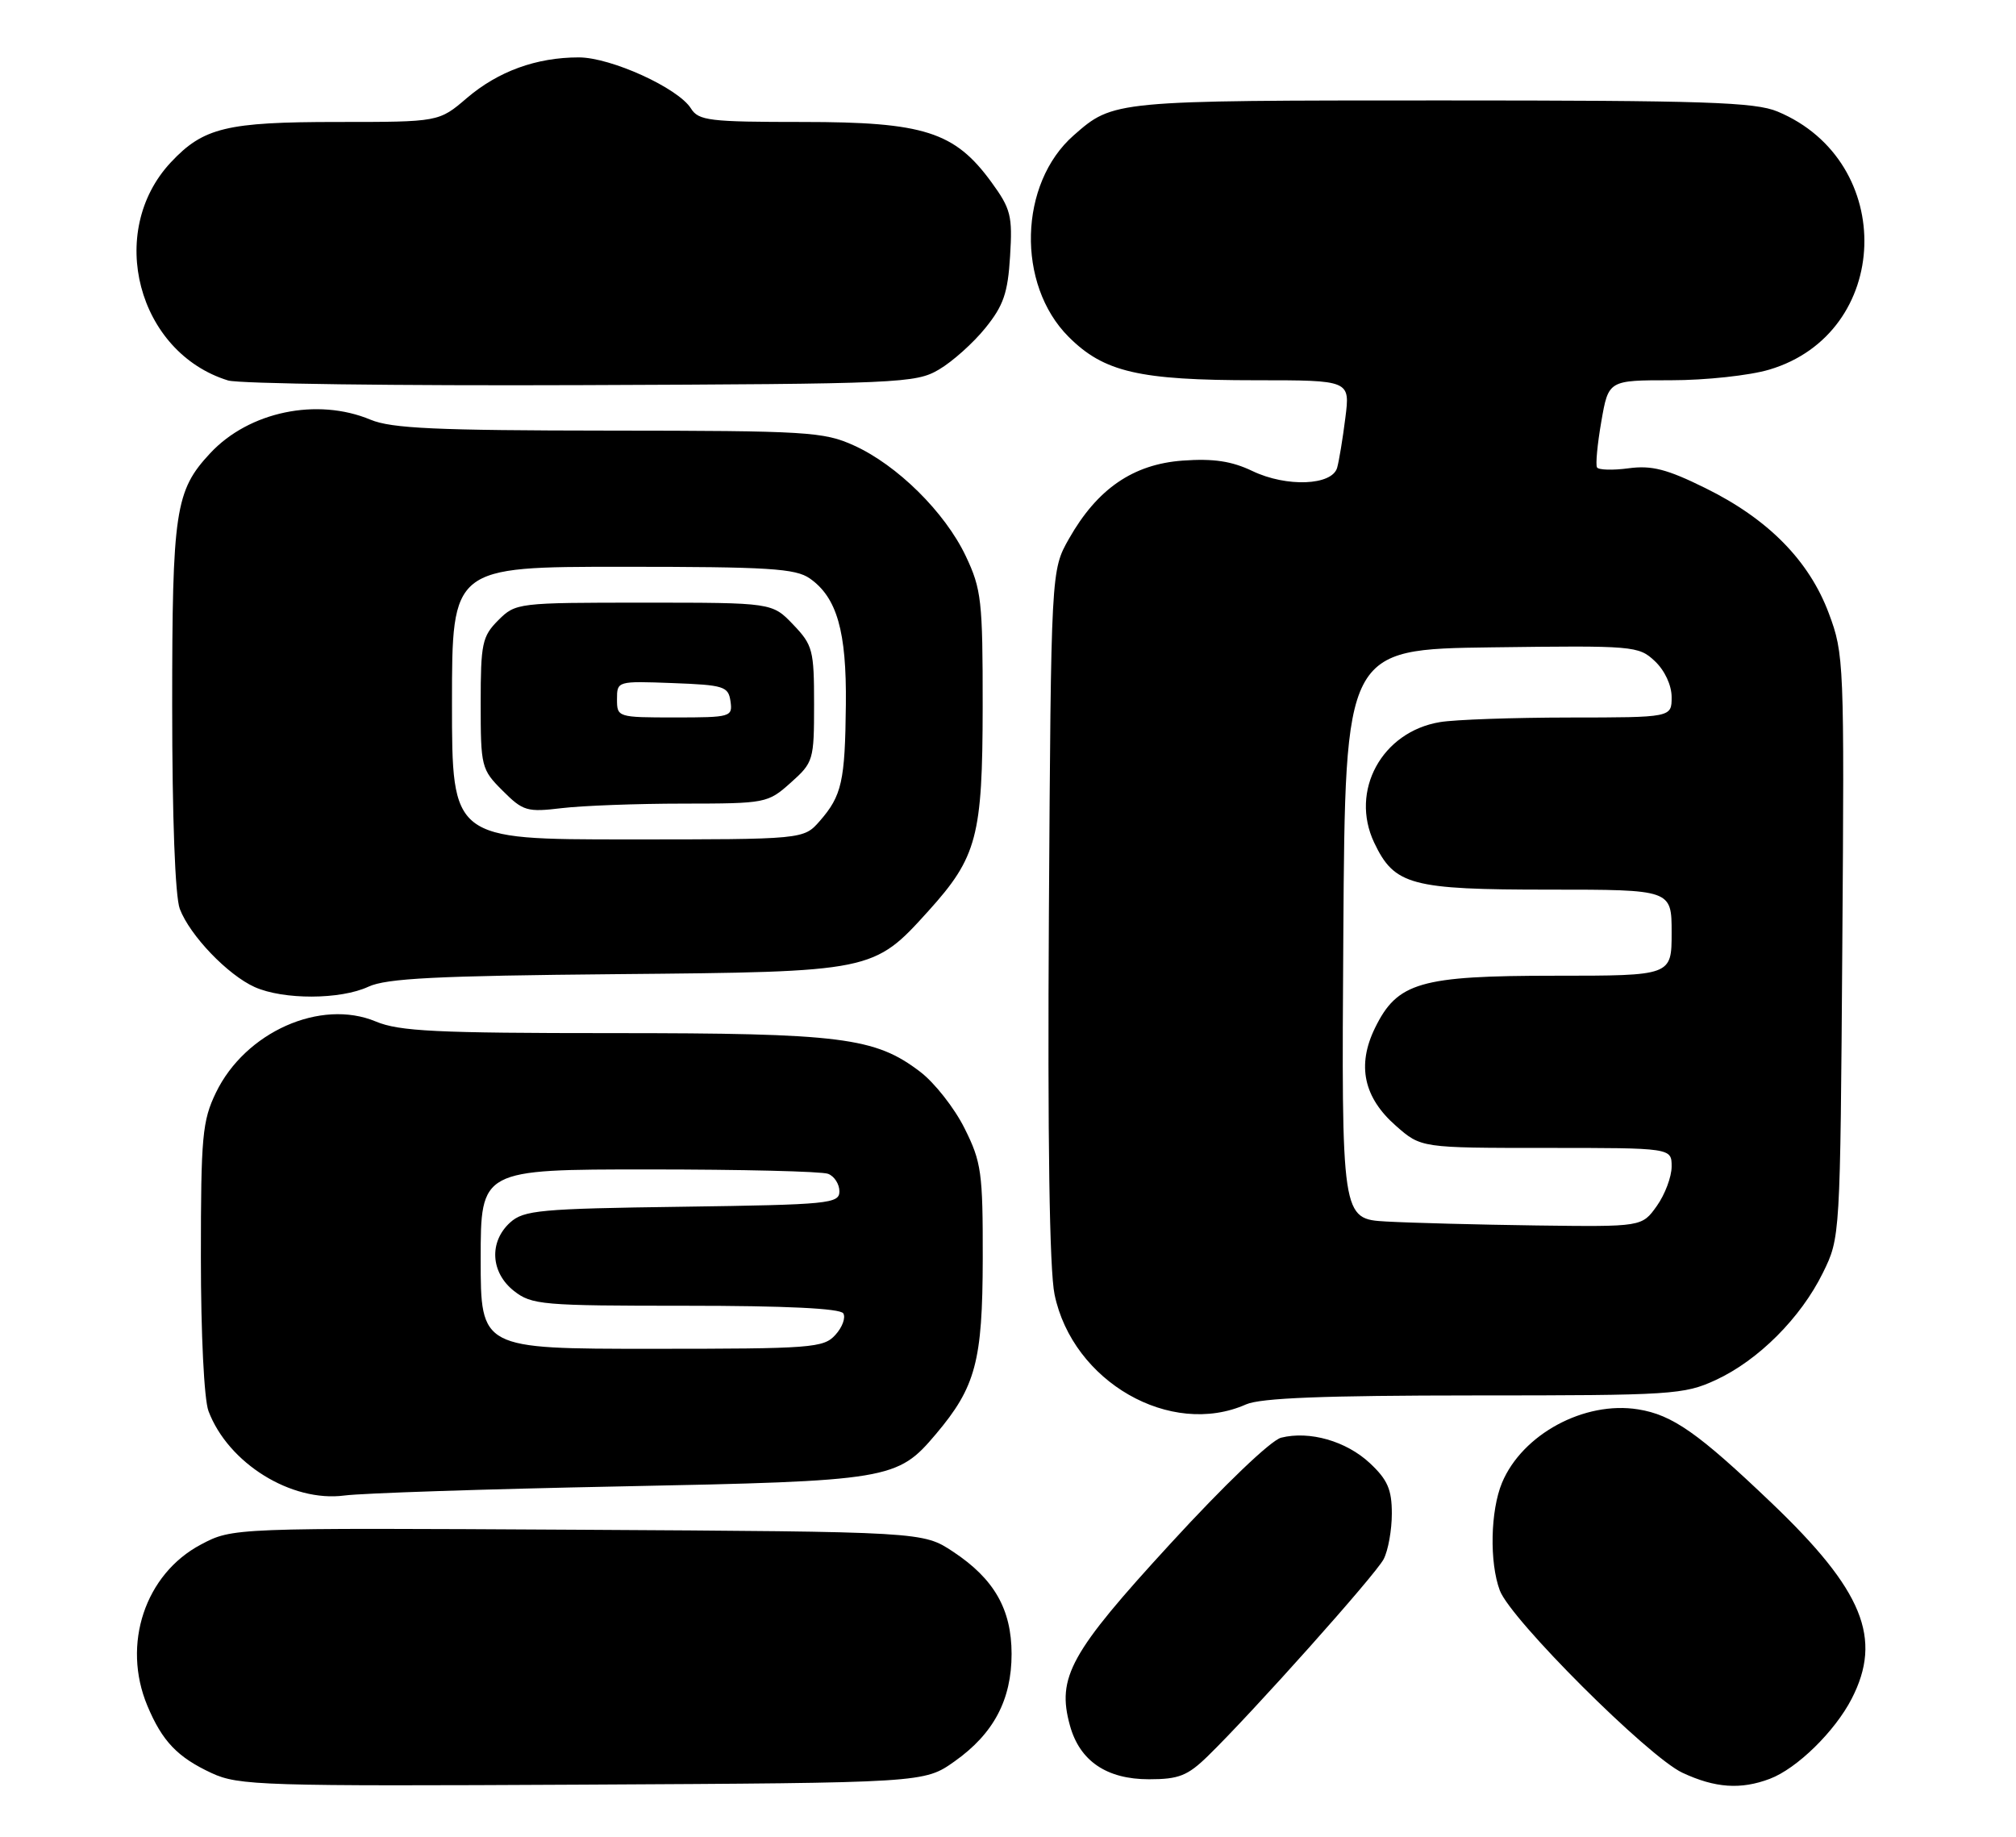 <?xml version="1.0" encoding="UTF-8" standalone="no"?>
<!DOCTYPE svg PUBLIC "-//W3C//DTD SVG 1.1//EN" "http://www.w3.org/Graphics/SVG/1.1/DTD/svg11.dtd" >
<svg xmlns="http://www.w3.org/2000/svg" xmlns:xlink="http://www.w3.org/1999/xlink" version="1.1" viewBox="0 0 281 256">
 <g >
 <path fill="currentColor"
d=" M 133.06 245.50 C 138.50 241.65 141.00 236.92 141.00 230.52 C 140.99 224.30 138.57 220.07 132.86 216.29 C 128.65 213.50 128.65 213.50 80.53 213.22 C 32.42 212.95 32.42 212.95 28.01 215.28 C 20.22 219.40 16.96 229.19 20.54 237.75 C 22.61 242.70 24.74 244.93 29.50 247.14 C 33.25 248.88 36.53 248.98 81.17 248.75 C 128.83 248.50 128.83 248.50 133.06 245.50 Z  M 246.68 247.94 C 250.45 246.52 255.74 241.35 258.09 236.79 C 262.43 228.36 259.70 221.67 246.89 209.45 C 236.71 199.73 233.10 197.20 228.32 196.44 C 220.83 195.24 212.19 199.91 209.36 206.67 C 207.74 210.56 207.59 217.77 209.05 221.68 C 210.55 225.71 229.74 244.86 234.50 247.09 C 239.06 249.22 242.63 249.47 246.68 247.94 Z  M 168.37 244.75 C 174.60 238.68 191.72 219.51 192.86 217.32 C 193.49 216.11 194.00 213.26 194.00 210.97 C 194.00 207.61 193.41 206.25 190.93 203.93 C 187.64 200.86 182.53 199.40 178.57 200.39 C 177.15 200.75 170.64 206.98 163.15 215.15 C 149.16 230.38 147.28 233.79 149.13 240.50 C 150.49 245.45 154.24 248.00 160.15 248.00 C 164.30 248.00 165.53 247.52 168.37 244.75 Z  M 86.50 207.18 C 124.07 206.43 125.07 206.26 130.45 199.89 C 136.00 193.32 136.95 189.73 136.98 175.45 C 137.00 163.44 136.80 161.98 134.45 157.28 C 133.05 154.46 130.26 150.91 128.26 149.39 C 121.97 144.59 117.28 144.00 85.40 144.00 C 60.82 144.00 55.64 143.75 52.38 142.38 C 44.69 139.17 34.19 143.84 30.10 152.29 C 28.20 156.23 28.00 158.37 28.00 175.25 C 28.00 185.97 28.45 195.06 29.06 196.68 C 31.81 203.96 40.61 209.42 48.00 208.45 C 50.48 208.12 67.80 207.55 86.50 207.18 Z  M 173.68 195.75 C 175.72 194.85 184.53 194.51 205.50 194.50 C 233.06 194.50 234.73 194.39 239.15 192.35 C 245.08 189.61 250.99 183.70 254.08 177.42 C 256.50 172.50 256.50 172.50 256.79 131.90 C 257.08 92.30 257.03 91.15 254.91 85.49 C 252.16 78.13 246.43 72.32 237.68 68.02 C 232.36 65.39 230.21 64.84 227.01 65.27 C 224.80 65.57 222.82 65.51 222.60 65.15 C 222.38 64.79 222.65 61.91 223.20 58.75 C 224.20 53.00 224.20 53.00 232.92 53.00 C 237.71 53.00 243.87 52.34 246.61 51.52 C 263.69 46.45 264.47 22.52 247.77 15.55 C 244.62 14.23 237.61 14.00 200.98 14.00 C 155.17 14.00 155.19 14.00 149.65 18.87 C 142.01 25.58 141.65 39.65 148.95 46.95 C 153.87 51.87 158.75 53.00 175.04 53.00 C 188.19 53.00 188.19 53.00 187.52 58.25 C 187.16 61.14 186.64 64.26 186.38 65.19 C 185.68 67.68 179.33 67.93 174.58 65.66 C 171.68 64.27 169.14 63.89 164.84 64.20 C 157.93 64.71 152.95 68.13 149.00 75.09 C 146.50 79.50 146.50 79.50 146.20 127.37 C 146.01 158.84 146.28 177.02 146.99 180.43 C 149.51 192.59 163.15 200.42 173.68 195.75 Z  M 51.35 137.53 C 53.86 136.36 60.85 136.01 86.00 135.78 C 121.68 135.46 121.75 135.45 129.42 126.96 C 136.19 119.46 136.95 116.58 136.97 98.50 C 136.98 83.72 136.80 82.12 134.61 77.50 C 131.71 71.39 125.04 64.80 119.00 62.08 C 114.81 60.18 112.48 60.04 84.87 60.02 C 60.84 60.00 54.57 59.72 51.65 58.50 C 44.21 55.39 34.70 57.37 29.30 63.17 C 24.42 68.40 24.00 71.18 24.00 98.40 C 24.00 113.93 24.41 124.97 25.06 126.68 C 26.46 130.38 31.74 135.89 35.50 137.58 C 39.50 139.37 47.45 139.35 51.35 137.53 Z  M 130.89 51.50 C 132.76 50.40 135.67 47.80 137.35 45.71 C 139.87 42.60 140.48 40.83 140.79 35.71 C 141.14 30.08 140.90 29.11 138.18 25.38 C 133.07 18.37 128.79 17.00 111.92 17.00 C 98.88 17.00 97.37 16.82 96.31 15.12 C 94.53 12.27 85.15 8.00 80.67 8.00 C 74.76 8.00 69.44 9.94 65.08 13.66 C 61.18 17.00 61.18 17.00 47.06 17.00 C 31.57 17.00 28.35 17.78 23.81 22.63 C 14.76 32.31 19.18 49.14 31.79 53.03 C 33.28 53.49 55.42 53.78 81.00 53.68 C 125.52 53.51 127.64 53.42 130.89 51.50 Z  M 67.00 175.50 C 67.00 163.00 67.00 163.00 90.42 163.00 C 103.30 163.00 114.55 163.27 115.42 163.61 C 116.29 163.94 117.00 165.04 117.00 166.05 C 117.00 167.77 115.58 167.91 95.10 168.20 C 75.22 168.47 73.01 168.68 71.10 170.40 C 68.14 173.09 68.38 177.37 71.63 179.93 C 74.11 181.88 75.54 182.00 95.58 182.00 C 109.54 182.00 117.11 182.37 117.54 183.06 C 117.90 183.65 117.41 185.00 116.44 186.06 C 114.80 187.88 113.16 188.00 90.85 188.00 C 67.00 188.00 67.00 188.00 67.00 175.50 Z  M 193.24 170.26 C 186.98 169.90 186.98 169.90 187.24 130.20 C 187.50 90.50 187.50 90.50 207.91 90.23 C 227.74 89.97 228.39 90.02 230.66 92.15 C 232.04 93.45 233.00 95.51 233.00 97.17 C 233.00 100.00 233.00 100.00 218.75 100.01 C 210.91 100.02 202.79 100.30 200.71 100.65 C 192.61 101.99 188.12 110.23 191.54 117.45 C 194.36 123.39 196.65 124.00 215.95 124.00 C 233.00 124.00 233.00 124.00 233.00 130.00 C 233.00 136.00 233.00 136.00 216.75 136.00 C 197.92 136.00 194.76 136.92 191.65 143.29 C 189.11 148.49 190.07 152.98 194.57 156.92 C 198.07 160.00 198.07 160.00 215.53 160.00 C 233.00 160.00 233.00 160.00 233.00 162.60 C 233.00 164.02 232.07 166.50 230.93 168.10 C 228.86 171.00 228.86 171.00 214.18 170.81 C 206.11 170.70 196.68 170.45 193.24 170.26 Z  M 63.00 98.00 C 63.00 79.00 63.00 79.00 86.78 79.00 C 107.14 79.00 110.89 79.23 112.88 80.63 C 116.66 83.28 118.01 88.00 117.90 98.22 C 117.79 108.91 117.34 110.91 114.26 114.44 C 112.01 117.00 112.01 117.00 87.51 117.00 C 63.00 117.00 63.00 117.00 63.00 98.00 Z  M 95.23 112.01 C 106.77 112.00 107.02 111.95 110.22 109.09 C 113.38 106.27 113.47 105.96 113.47 98.15 C 113.47 90.62 113.29 89.91 110.55 87.05 C 107.63 84.00 107.63 84.00 89.77 84.00 C 72.14 84.00 71.88 84.03 69.45 86.45 C 67.21 88.70 67.00 89.68 67.00 98.03 C 67.00 106.87 67.09 107.25 70.06 110.21 C 72.91 113.06 73.46 113.22 78.31 112.64 C 81.16 112.30 88.78 112.01 95.23 112.01 Z  M 86.00 97.46 C 86.00 94.93 86.04 94.92 93.75 95.21 C 100.92 95.48 101.52 95.67 101.82 97.75 C 102.13 99.92 101.87 100.00 94.07 100.00 C 86.09 100.00 86.00 99.97 86.00 97.46 Z "/>
</g>
</svg>